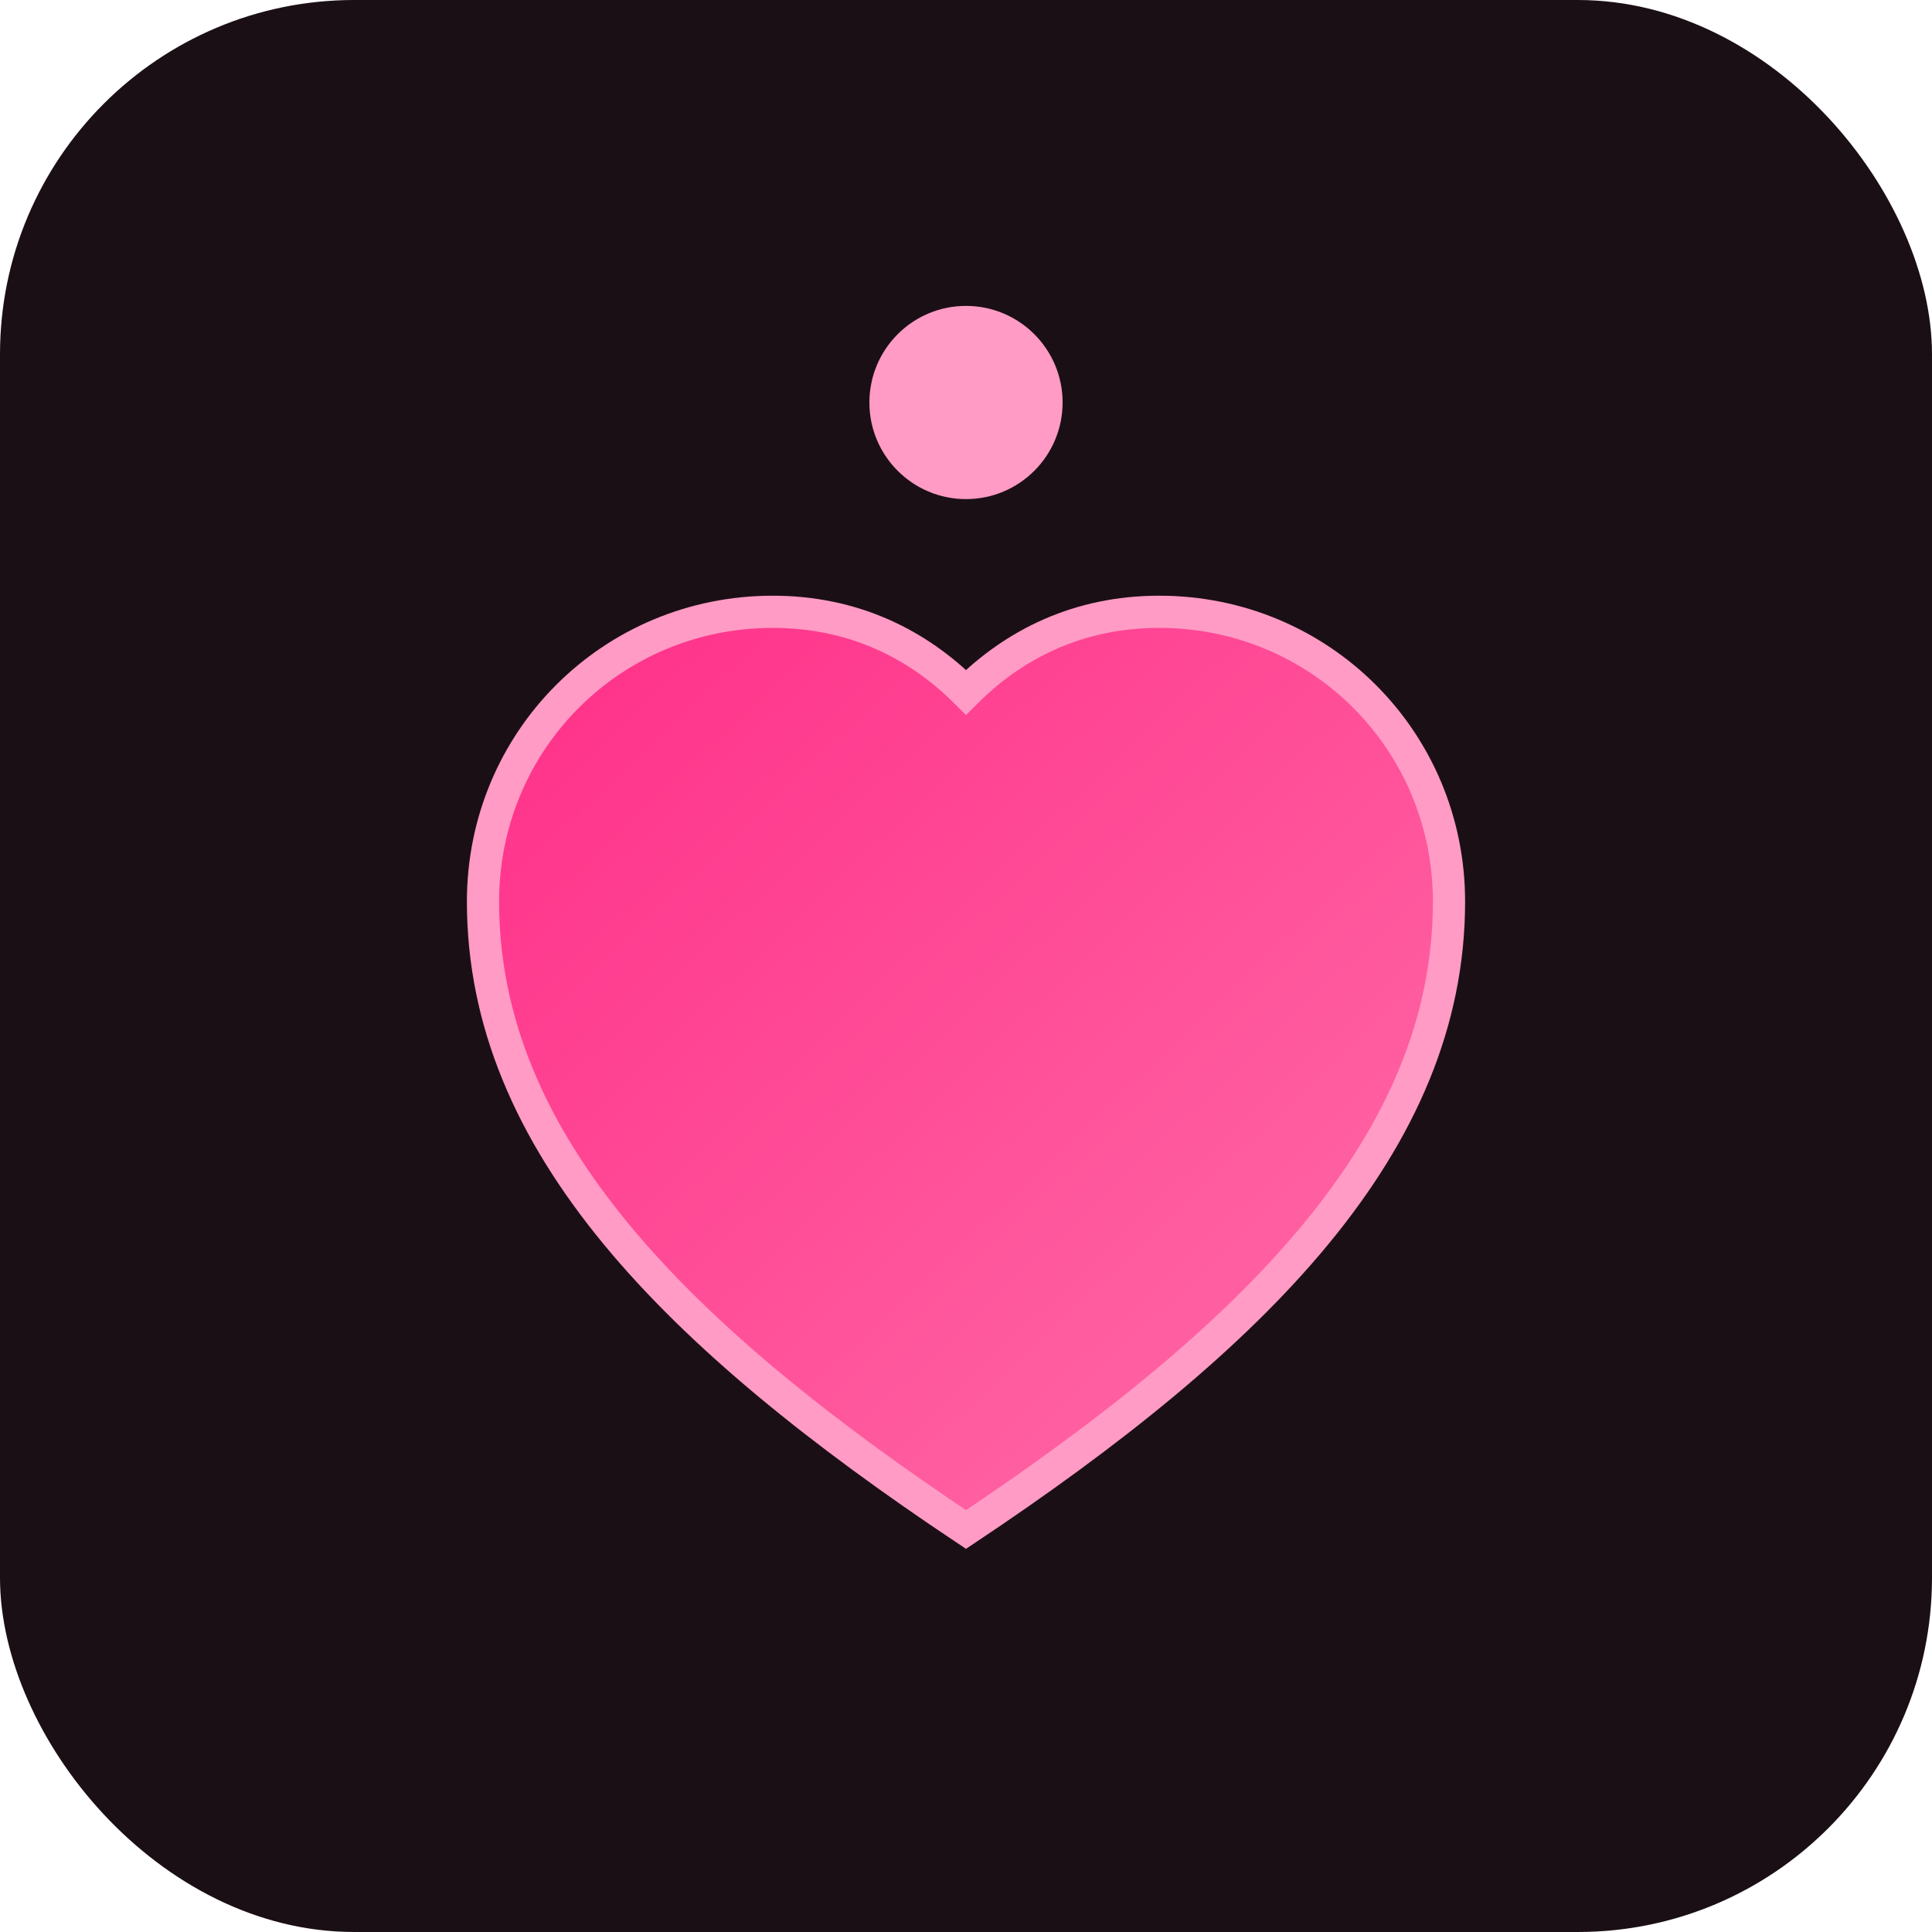
<svg xmlns="http://www.w3.org/2000/svg" width="120" height="120" viewBox="0 0 120 120">
  <defs>
    <linearGradient id="g" x1="0" y1="0" x2="1" y2="1">
      <stop offset="0" stop-color="#ff2e88"/>
      <stop offset="1" stop-color="#ff6fa9"/>
    </linearGradient>
  </defs>
  <rect width="120" height="120" rx="22" fill="#1b0f16"/>
  <path d="M60 95c-18-12-30-24-30-39 0-10 8-18 18-18 5 0 9 2 12 5 3-3 7-5 12-5 10 0 18 8 18 18 0 15-12 27-30 39z" fill="url(#g)" stroke="#ff9bc4" stroke-width="2"/>
  <circle cx="60" cy="25" r="6" fill="#ff9bc4"/>
</svg>
